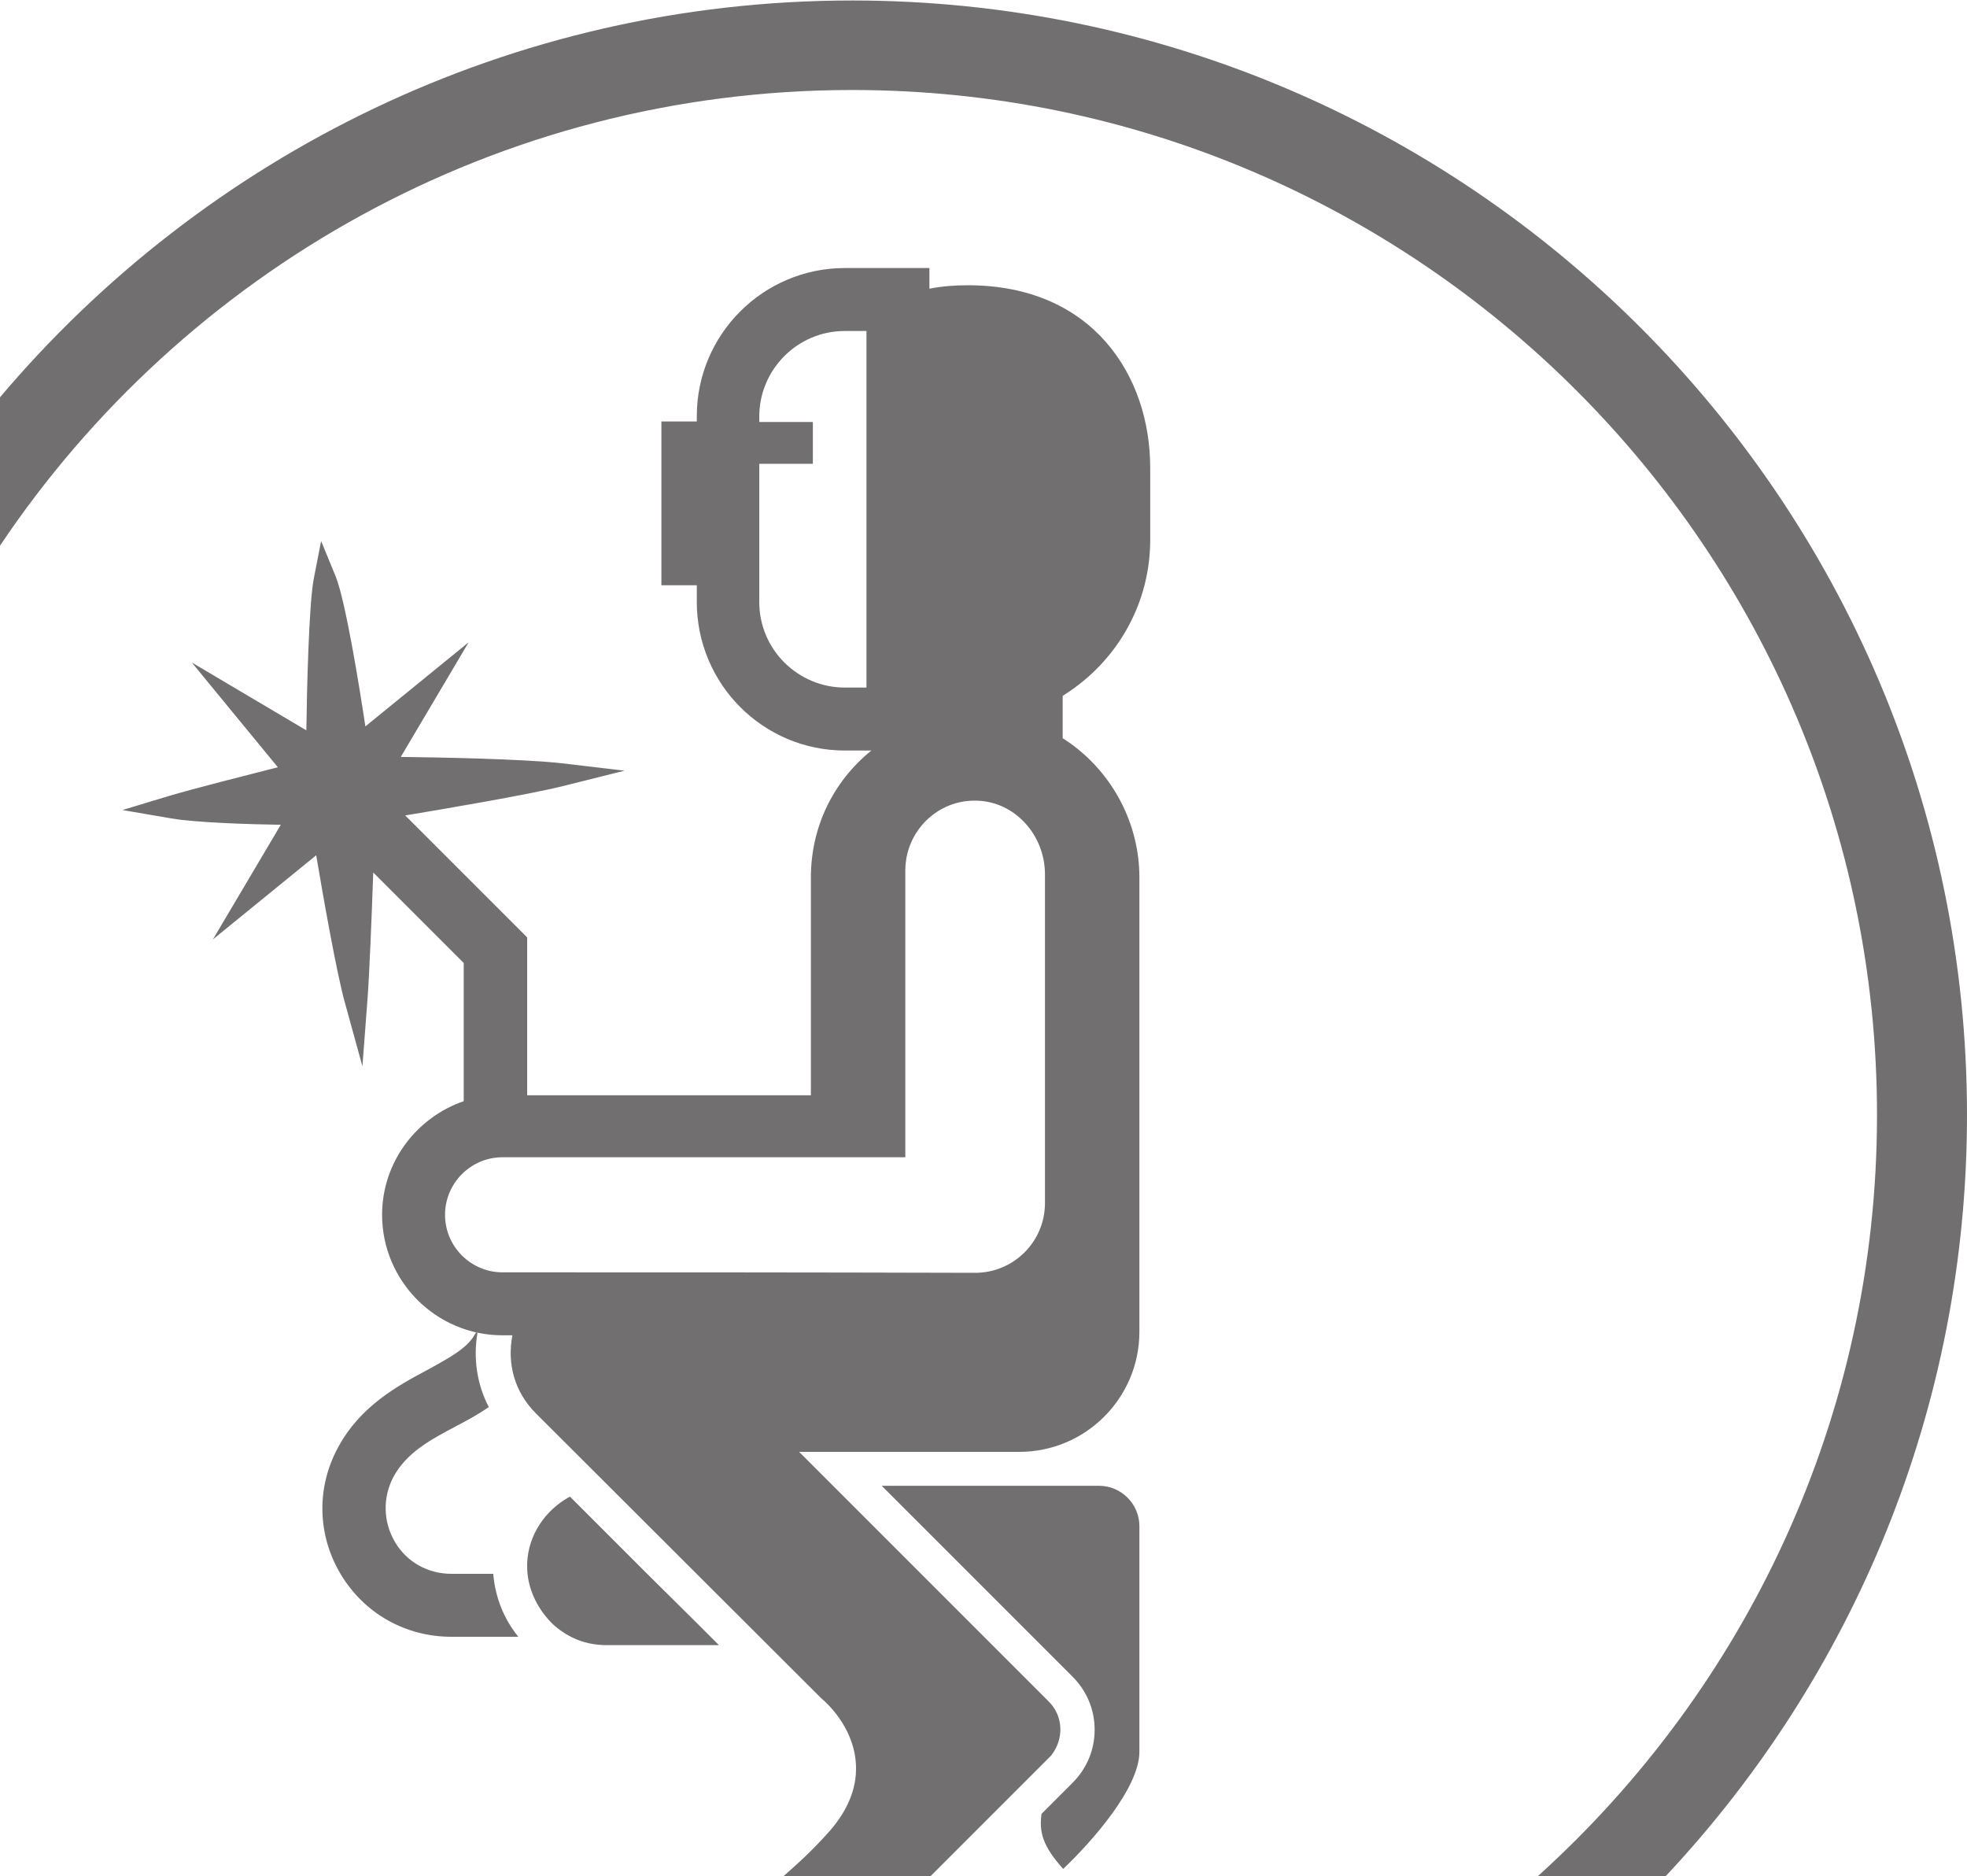 <?xml version="1.0" encoding="utf-8"?>
<!-- Generator: Adobe Illustrator 24.1.0, SVG Export Plug-In . SVG Version: 6.00 Build 0)  -->
<svg version="1.1" id="Layer_1" xmlns="http://www.w3.org/2000/svg" xmlns:xlink="http://www.w3.org/1999/xlink" x="0px" y="0px"
	 viewBox="0 0 400 381.5" style="enable-background:new 0 0 400 381.5;" xml:space="preserve">
<style type="text/css">
	.st0{fill:#716F70;}
</style>
<path class="st0" d="M173.3,18.3c114.9,0,208.4,93.5,208.4,208.4c0,61.4-26.7,116.6-69,154.8h26c38-40.5,61.3-95,61.3-154.8
	c0-125-101.7-226.6-226.7-226.6C103.8,0.1,41.5,31.6-0.1,80.9v30.2C37.3,55.2,101.1,18.3,173.3,18.3z"/>
<path class="st0" d="M111.8,329.6c1.3,1.4,2.9,2.5,4.5,3.3c2.2,1.1,4.6,1.6,7.1,1.6h22.8l-4.7-4.7l-9.8-9.7l-15.8-15.8
	c-5,2.7-8.5,7.8-8.7,13.6c0,0.8,0,1.5,0.1,2.3C107.7,323.6,109.3,326.9,111.8,329.6z"/>
<path class="st0" d="M223.5,302.1h-15.4c-0.3,0-0.5,0-0.8,0h-28l38.8,38.8c2.9,2.9,4.5,6.7,4.5,10.8c0,4.1-1.6,7.9-4.5,10.8
	l-6.3,6.3c-0.5,3.7,0.2,6.5,4.4,11.2c5.9-5.6,15.5-16.5,15.5-23.8v-45.9C231.7,305.8,228,302.1,223.5,302.1z"/>
<path class="st0" d="M91.8,332.8h13.6c-3-3.7-4.7-8.1-5.1-12.8h-8.5c-4.8,0-9.1-2.4-11.5-6.5c-2.4-4.1-2.5-9-0.3-13.2
	c2.7-5,7.6-7.6,12.9-10.4c2.1-1.1,4.3-2.3,6.5-3.8c-2.4-4.6-3.2-9.9-2.3-15.1l-0.3-0.1c-1.5,3-4.7,4.8-10,7.7
	c-6,3.2-13.5,7.3-18,15.6c-4.5,8.2-4.3,17.9,0.5,25.9C74.1,328.1,82.5,332.8,91.8,332.8z"/>
<path class="st0" d="M213.7,357c2.7-3.3,2.6-8.1-0.5-11.1l-0.1-0.1c-0.2-0.2-47.8-47.8-50.6-50.6h44.8c13.4,0,24.4-10.9,24.4-24.4
	v-92.4c0-10.8-5.3-21-14.1-27.3l-1.5-1v-8.6l1.5-1c10.2-7,16.3-18.4,16.3-30.7V95.1c0-18.5-11.5-37.1-37.1-37.1
	c-2.7,0-5.3,0.2-7.8,0.7c0-0.3,0-4.4,0-4.2c-0.2,0-17.4,0-17.2,0c-16.6,0-30.1,13.5-30.1,30.1v1.1h-7.2V119h7.2v3.4
	c0,16.7,13.5,30.2,30.1,30.2h0.2h5.2c-7.9,6.4-12.3,15.7-12.3,25.8v44.3c-10.1,0-34.9,0-57.7,0v-32.1l-24.8-24.8
	c7.8-1.3,25-4.2,32.2-6l12.4-3.1l-12.7-1.5c-8-0.9-25-1.2-32.8-1.3l13.8-23.3l-21,17.1c-1.2-8-4-25.3-6-30.4l-3-7.3l-1.5,7.7
	c-1,5.3-1.4,22.8-1.5,30.8l-23.3-13.8L56.5,156c-5.9,1.5-17.3,4.4-22,5.8l-9.6,2.9l9.9,1.7c5.3,0.9,16.3,1.2,22.3,1.3l-13.8,23.3
	l21-17.1c1.3,7.7,4.2,24.3,5.9,30.2l3.5,12.7l1-13.2c0.4-5,0.9-17.6,1.2-26.2l18.4,18.4v28.1c-9.6,3.3-16.6,12.4-16.6,23.1
	c0,13.4,10.9,24.5,24.5,24.5h2c-1.1,5.8,0.4,11.5,4.8,15.9c0.6,0.6,8.3,8.3,58,57.9c1.1,0.9,6.3,5.6,7,12.7
	c0.5,4.9-1.3,9.7-5.2,14.2c-3.7,4.2-6.9,7-9.5,9.3h29.9C199.3,371.4,213.2,357.5,213.7,357z M176.2,139.8c-0.4,0-4.7,0-4.4,0
	c-9.5,0-17.4-7.7-17.4-17.4V122V94.3c4,0,7.3,0,10.9,0v-8.5c-0.2,0-10.4,0-10.9,0v-1.1c0-9.5,7.7-17.4,17.4-17.4h4.4V139.8z
	 M102.2,258.7c-6.4,0-11.7-5.2-11.7-11.7c0-6.4,5.2-11.7,11.7-11.7c45.3,0,35.4,0,81.9,0V177c0-8,6.6-14.5,14.6-14.2
	c7.6,0.2,13.8,6.9,13.8,15v66.8c0,7.9-6.4,14.2-14.2,14.2C163.3,258.7,135.7,258.7,102.2,258.7z"/>
</svg>
